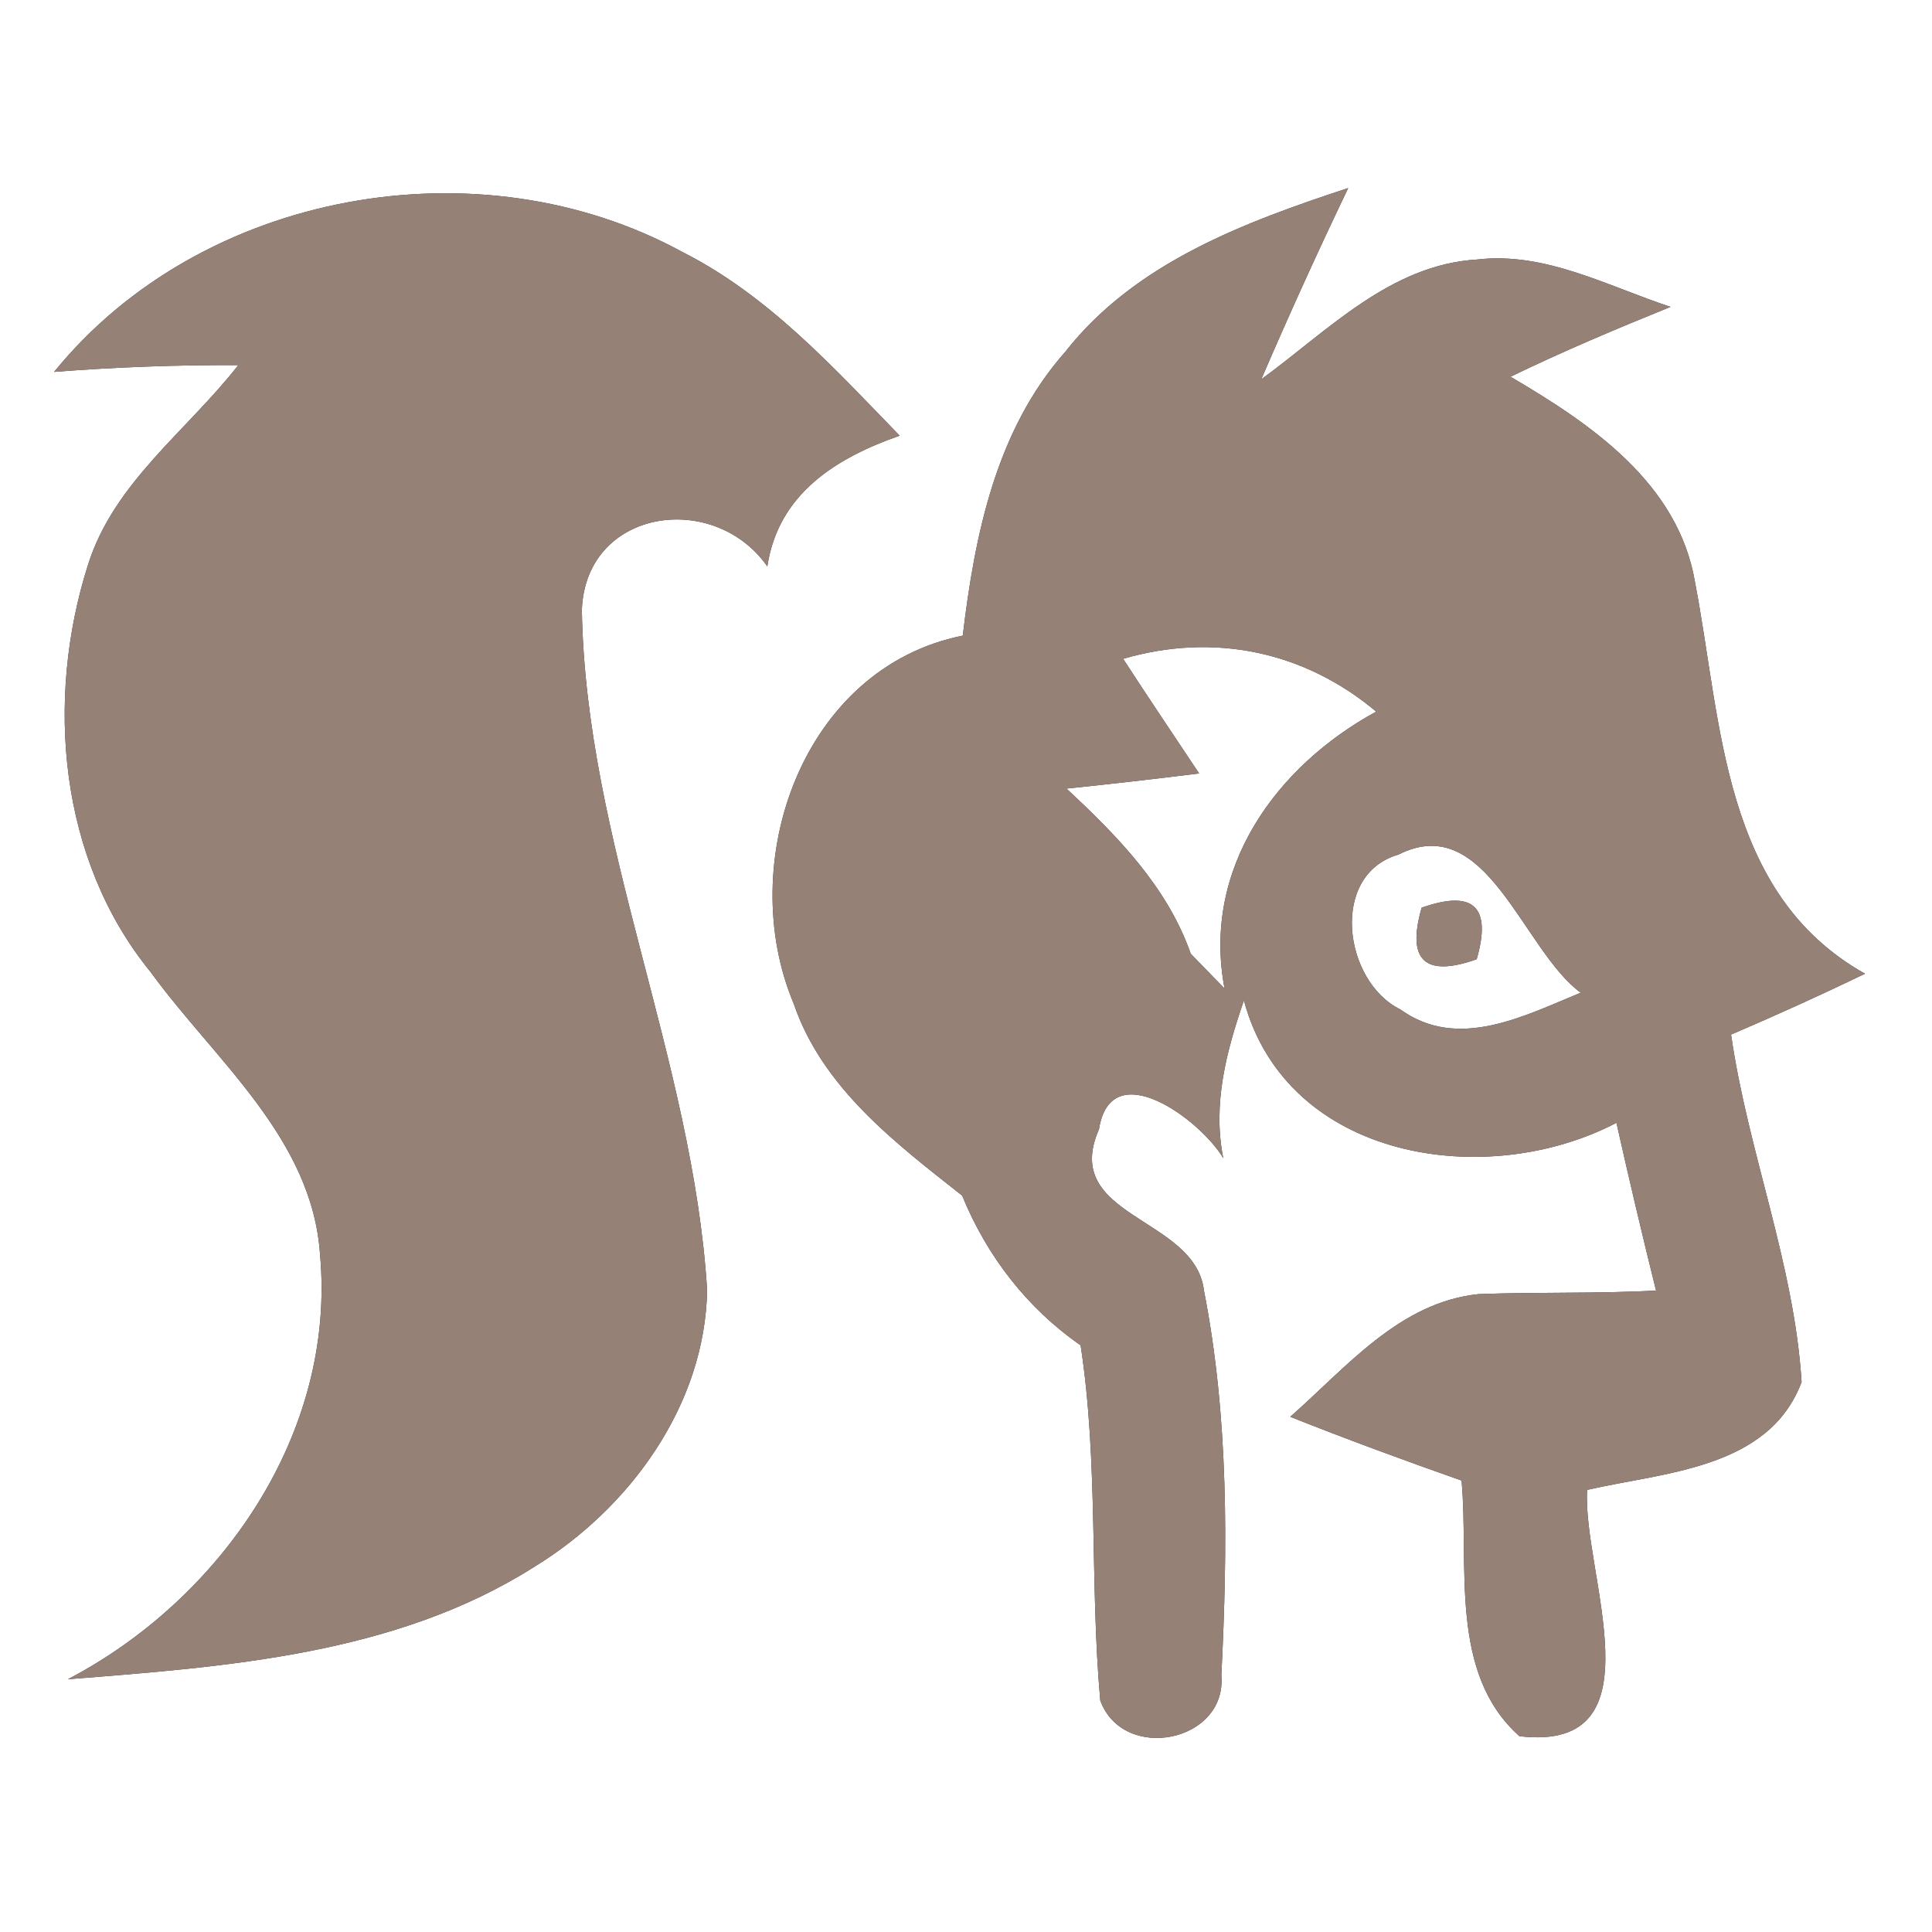 <?xml version="1.0" encoding="UTF-8" ?>
<!DOCTYPE svg PUBLIC "-//W3C//DTD SVG 1.1//EN" "http://www.w3.org/Graphics/SVG/1.1/DTD/svg11.dtd">
<svg width="60pt" height="60pt" viewBox="0 0 60 60" version="1.1" xmlns="http://www.w3.org/2000/svg">
<rect x="0" y="0" width="60" height="60" fill="#333333" stroke="none"/>
<g id="#ffffffff">
<path fill="#ffffff" opacity="1.00" d=" M 0.00 0.00 L 60.00 0.00 L 60.00 60.00 L 0.00 60.00 L 0.00 0.00 M 1.68 11.55 C 3.58 11.40 5.49 11.33 7.40 11.34 C 5.81 13.38 3.53 14.99 2.73 17.55 C 1.40 21.74 1.83 26.70 4.68 30.19 C 6.67 32.93 9.70 35.34 9.94 38.97 C 10.44 44.50 6.88 49.65 2.11 52.15 C 7.04 51.76 12.27 51.39 16.56 48.68 C 19.55 46.86 21.90 43.64 21.96 40.06 C 21.51 32.88 18.19 26.14 18.07 18.94 C 18.19 15.79 22.17 15.22 23.83 17.59 C 24.17 15.33 25.97 14.22 27.94 13.53 C 25.89 11.42 23.87 9.18 21.20 7.83 C 14.89 4.38 6.25 5.92 1.68 11.55 M 33.08 10.93 C 30.93 13.36 30.27 16.62 29.90 19.74 C 24.91 20.74 22.81 26.80 24.65 31.17 C 25.54 33.78 27.80 35.49 29.88 37.13 C 30.65 39.01 31.89 40.62 33.56 41.78 C 34.12 45.44 33.84 49.14 34.17 52.81 C 34.88 54.75 38.11 54.11 37.93 52.03 C 38.13 48.05 38.16 44.01 37.39 40.08 C 37.12 37.78 32.92 37.82 34.13 35.07 C 34.50 32.71 37.29 34.78 37.99 35.97 C 37.65 34.28 38.09 32.64 38.63 31.07 C 39.97 36.04 46.16 36.98 50.20 34.87 C 50.59 36.61 51.00 38.35 51.43 40.08 C 49.59 40.18 47.75 40.12 45.92 40.19 C 43.46 40.44 41.80 42.48 40.07 44.00 C 41.83 44.70 43.60 45.35 45.39 45.98 C 45.63 48.61 44.98 51.96 47.19 53.92 C 51.65 54.44 49.13 48.82 49.29 46.27 C 51.67 45.72 54.93 45.63 55.95 42.92 C 55.72 39.24 54.28 35.76 53.76 32.13 C 55.16 31.53 56.55 30.90 57.92 30.24 C 53.48 27.75 53.48 22.46 52.64 18.08 C 52.12 15.00 49.40 13.16 46.91 11.70 C 48.54 10.91 50.20 10.21 51.88 9.53 C 49.93 8.89 47.99 7.81 45.87 8.06 C 43.17 8.22 41.22 10.29 39.17 11.78 C 40.03 9.78 40.93 7.80 41.87 5.84 C 38.65 6.90 35.25 8.16 33.08 10.93 Z" />
<path fill="#ffffff" opacity="1.00" d=" M 34.88 20.46 C 37.69 19.64 40.50 20.22 42.74 22.10 C 39.62 23.80 37.32 26.98 38.03 30.70 C 37.77 30.43 37.24 29.89 36.98 29.62 C 36.25 27.54 34.70 25.96 33.12 24.49 C 34.49 24.35 35.87 24.19 37.24 24.02 C 36.45 22.83 35.65 21.65 34.88 20.46 Z" />
<path fill="#ffffff" opacity="1.00" d=" M 43.43 26.54 C 46.17 25.15 47.28 29.50 49.09 30.83 C 47.33 31.55 45.28 32.64 43.49 31.35 C 41.72 30.48 41.28 27.16 43.43 26.54 M 44.15 28.19 C 43.68 29.83 44.25 30.36 45.86 29.79 C 46.33 28.16 45.76 27.62 44.15 28.19 Z" />
</g>
<g id="#000000ff">
<path fill="#968176" opacity="1.00" d=" M 1.68 11.55 C 6.25 5.92 14.89 4.38 21.20 7.83 C 23.87 9.18 25.89 11.42 27.94 13.53 C 25.97 14.22 24.17 15.33 23.83 17.59 C 22.17 15.22 18.19 15.79 18.07 18.94 C 18.19 26.14 21.51 32.88 21.96 40.06 C 21.90 43.64 19.55 46.86 16.56 48.68 C 12.27 51.39 7.04 51.76 2.11 52.15 C 6.88 49.65 10.44 44.50 9.94 38.97 C 9.70 35.34 6.67 32.93 4.68 30.19 C 1.83 26.70 1.40 21.74 2.73 17.55 C 3.53 14.99 5.81 13.38 7.40 11.34 C 5.49 11.33 3.58 11.40 1.68 11.55 Z" />
<path fill="#968176" opacity="1.00" d=" M 33.08 10.93 C 35.25 8.16 38.65 6.90 41.87 5.84 C 40.93 7.80 40.03 9.78 39.17 11.78 C 41.22 10.29 43.17 8.22 45.87 8.06 C 47.99 7.81 49.93 8.89 51.88 9.53 C 50.20 10.21 48.54 10.91 46.91 11.70 C 49.40 13.16 52.12 15.00 52.64 18.08 C 53.48 22.46 53.48 27.75 57.92 30.24 C 56.55 30.90 55.16 31.53 53.76 32.13 C 54.28 35.76 55.72 39.24 55.95 42.92 C 54.93 45.63 51.67 45.72 49.29 46.27 C 49.13 48.82 51.65 54.44 47.19 53.92 C 44.98 51.96 45.63 48.61 45.39 45.98 C 43.60 45.35 41.83 44.70 40.07 44.00 C 41.80 42.48 43.46 40.44 45.92 40.19 C 47.75 40.12 49.59 40.18 51.43 40.08 C 51.00 38.35 50.59 36.61 50.20 34.87 C 46.16 36.98 39.97 36.04 38.63 31.07 C 38.09 32.64 37.65 34.28 37.99 35.97 C 37.29 34.78 34.50 32.71 34.13 35.07 C 32.92 37.82 37.12 37.78 37.39 40.08 C 38.16 44.01 38.13 48.05 37.93 52.03 C 38.11 54.11 34.88 54.75 34.17 52.81 C 33.84 49.14 34.12 45.44 33.56 41.78 C 31.89 40.62 30.65 39.01 29.88 37.13 C 27.80 35.49 25.54 33.78 24.65 31.17 C 22.81 26.80 24.91 20.74 29.90 19.74 C 30.27 16.62 30.93 13.36 33.08 10.93 M 34.88 20.46 C 35.65 21.65 36.45 22.83 37.24 24.02 C 35.87 24.19 34.49 24.35 33.12 24.49 C 34.70 25.96 36.25 27.54 36.98 29.62 C 37.24 29.89 37.77 30.43 38.03 30.70 C 37.32 26.98 39.62 23.80 42.74 22.10 C 40.50 20.22 37.69 19.64 34.88 20.46 M 43.43 26.54 C 41.28 27.16 41.72 30.48 43.49 31.35 C 45.28 32.64 47.33 31.55 49.09 30.83 C 47.28 29.50 46.17 25.15 43.43 26.54 Z" />
<path fill="#968176" opacity="1.00" d=" M 44.15 28.19 C 45.76 27.62 46.33 28.16 45.86 29.79 C 44.25 30.36 43.68 29.83 44.15 28.19 Z" />
</g>
</svg>
